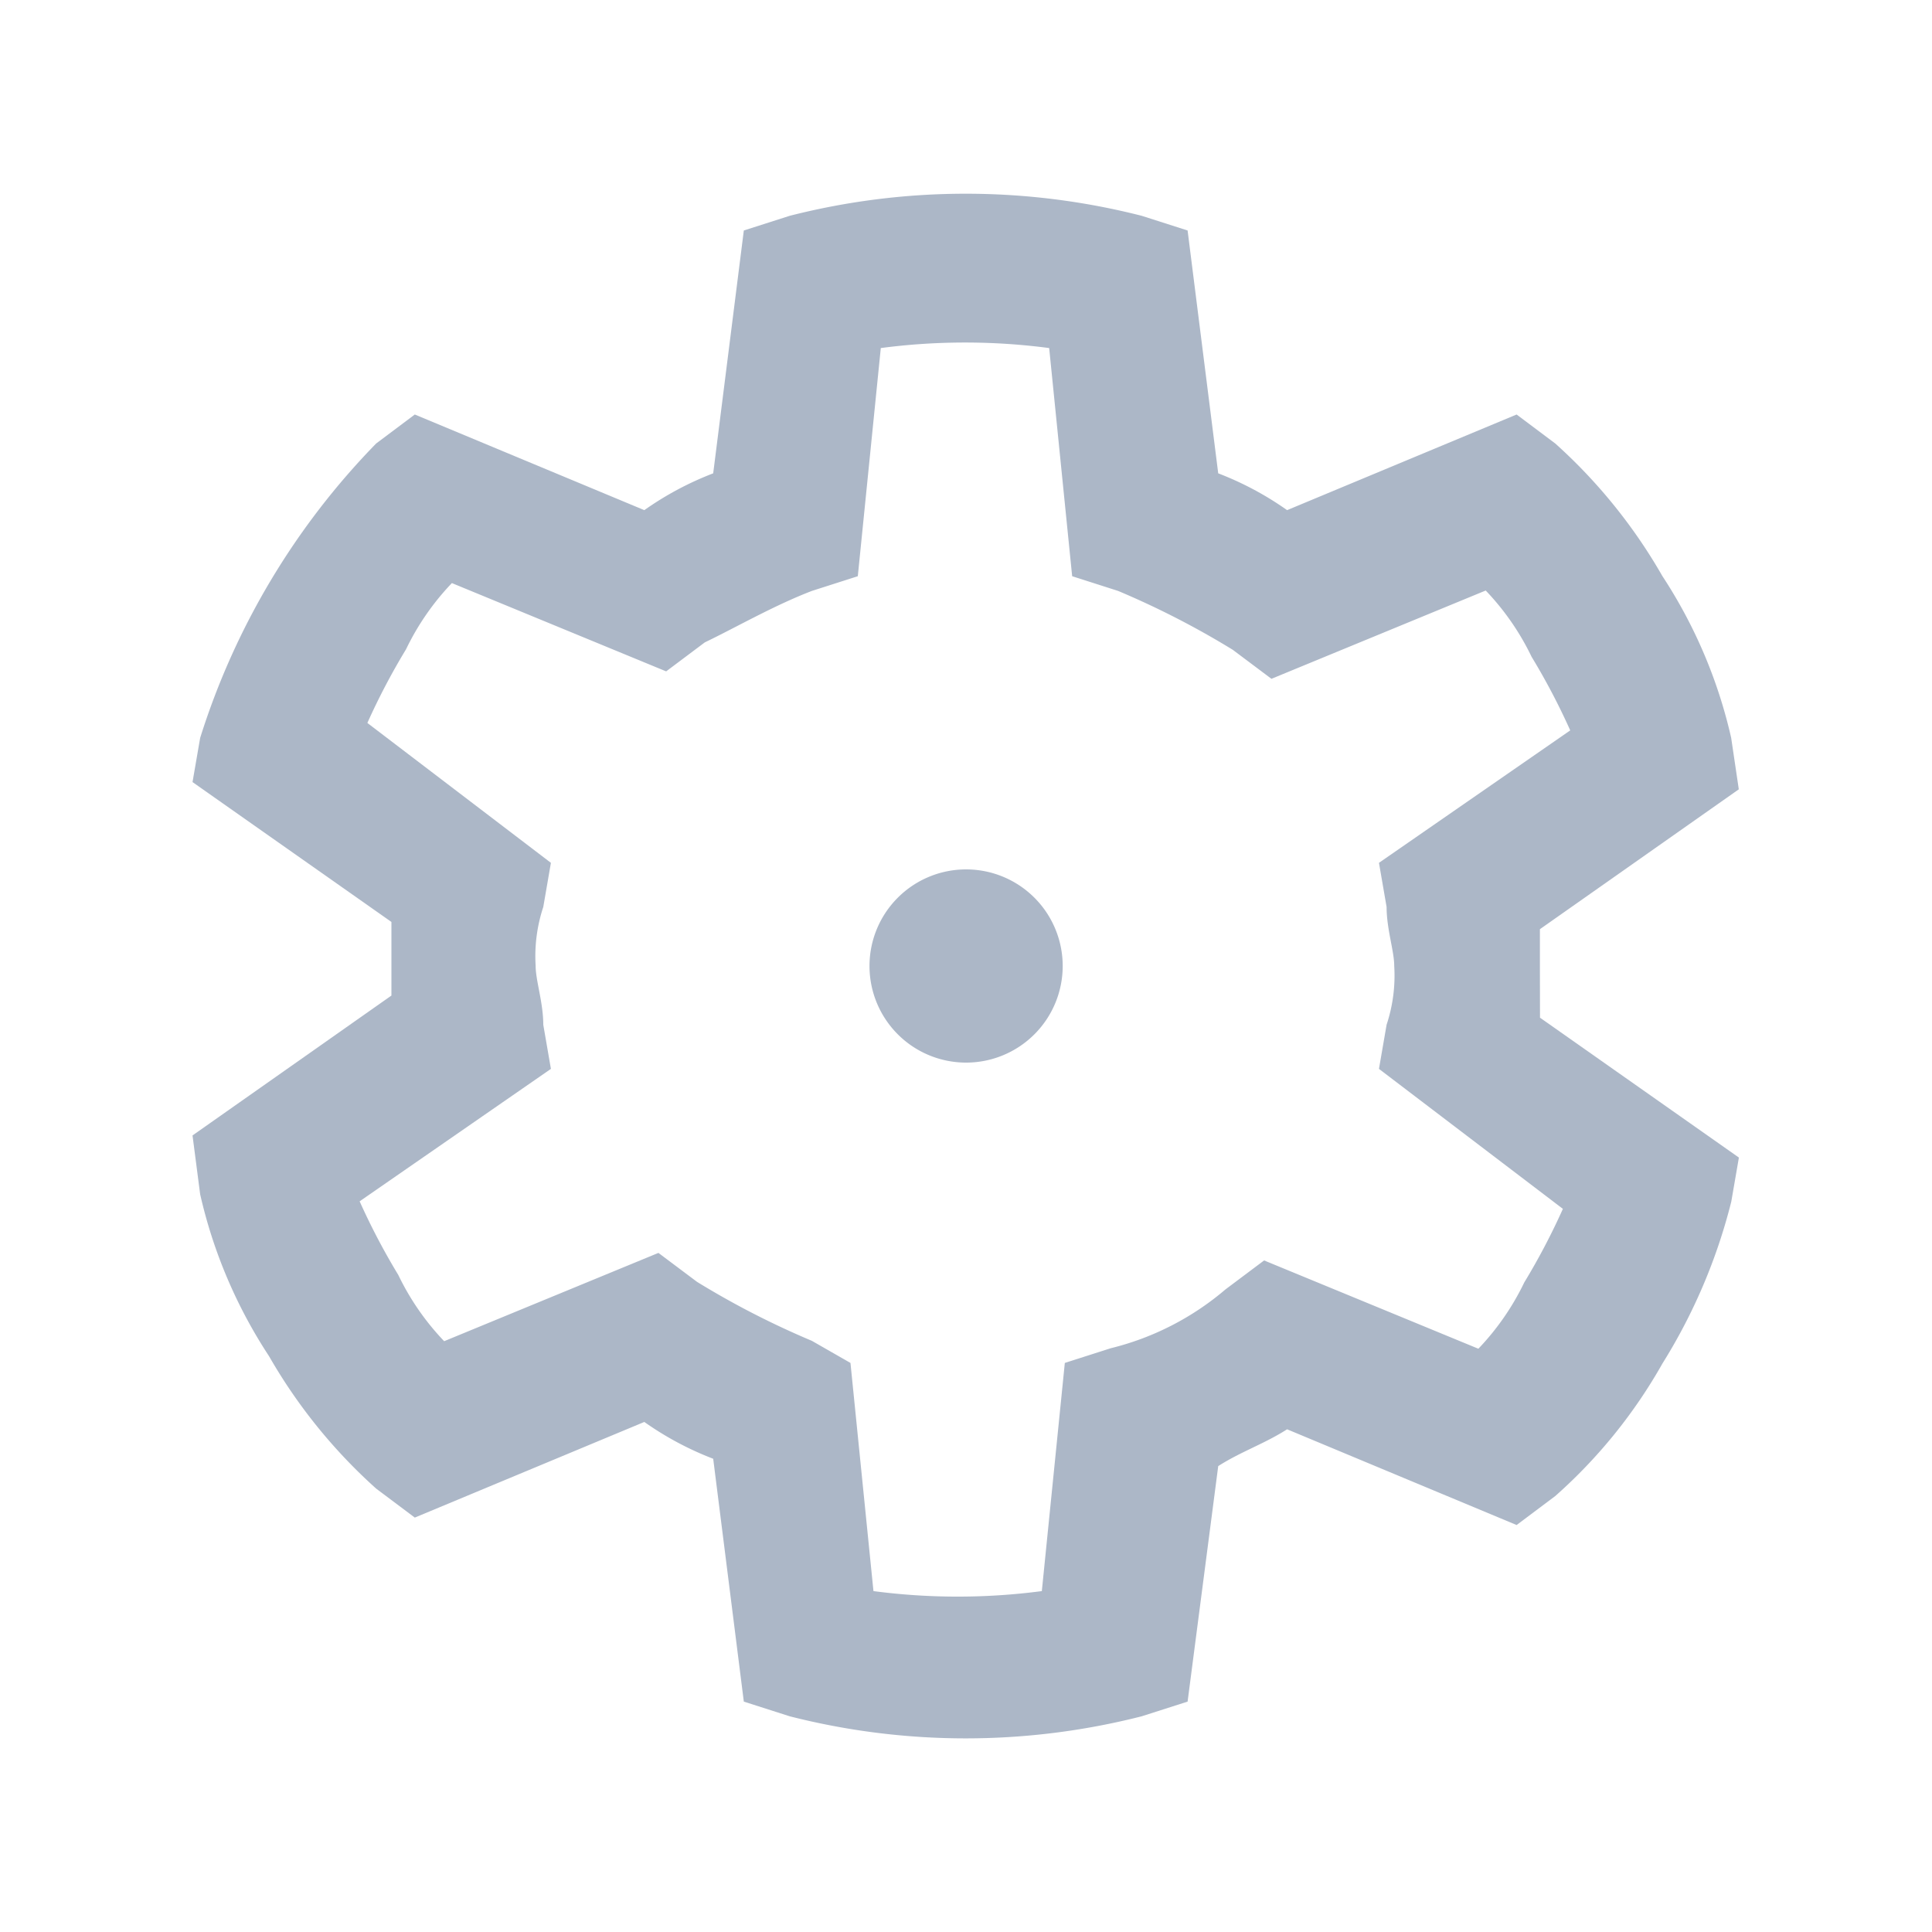 <svg id="btn_set_d" xmlns="http://www.w3.org/2000/svg" width="20" height="20" viewBox="0 0 20 20">
    <g id="Group_1732" data-name="Group 1732" transform="translate(-357.099 -349)">
        <path id="Path_318" data-name="Path 318"
              d="M813.841,629.5v-.381l2.059-1.448-.079-.533a5.113,5.113,0,0,0-.713-1.676A5.551,5.551,0,0,0,814,624.091l-.4-.3-2.376.99a3.253,3.253,0,0,0-.713-.381l-.317-2.514-.475-.152a7.374,7.374,0,0,0-3.644,0l-.475.152-.317,2.514a3.253,3.253,0,0,0-.713.381l-2.376-.99-.4.3a7.639,7.639,0,0,0-1.822,3.048l-.079.457,2.059,1.448v.762l-2.059,1.448.079.609a5.111,5.111,0,0,0,.713,1.676,5.548,5.548,0,0,0,1.109,1.371l.4.3,2.376-.99a3.251,3.251,0,0,0,.713.381l.317,2.514.475.152a7.376,7.376,0,0,0,3.644,0l.475-.152.317-2.438c.238-.152.475-.229.713-.381l2.376.991.4-.3a5.326,5.326,0,0,0,1.109-1.371,5.844,5.844,0,0,0,.713-1.676l.079-.457-2.059-1.448Zm.238,2.514a6.923,6.923,0,0,1-.4.762,2.654,2.654,0,0,1-.475.686l-2.218-.914-.4.3a2.894,2.894,0,0,1-1.188.609l-.475.152-.238,2.362a6.678,6.678,0,0,1-1.743,0l-.238-2.362-.4-.229a8.776,8.776,0,0,1-1.188-.61l-.4-.3-2.218.914a2.654,2.654,0,0,1-.475-.686,6.955,6.955,0,0,1-.4-.762l1.98-1.371-.079-.457c0-.229-.079-.457-.079-.609a1.619,1.619,0,0,1,.079-.61l.079-.457-1.9-1.448a6.945,6.945,0,0,1,.4-.762,2.656,2.656,0,0,1,.475-.686l2.218.914.4-.3c.317-.152.713-.381,1.109-.533l.475-.152.238-2.362a6.673,6.673,0,0,1,1.743,0l.238,2.362.475.152a8.783,8.783,0,0,1,1.188.61l.4.3,2.218-.914a2.659,2.659,0,0,1,.475.686,6.948,6.948,0,0,1,.4.762l-1.98,1.371.079.457c0,.229.079.457.079.61a1.617,1.617,0,0,1-.079.609l-.079.457Z"
              transform="translate(-440.801 -270.5)" fill="#acb7c7"/>
        <path id="Path_319" data-name="Path 319" d="M809,632a1,1,0,1,0-1-1A1,1,0,0,0,809,632Z" transform="translate(-441.9 -272)" fill="#acb7c7"/>
    </g>
</svg>
